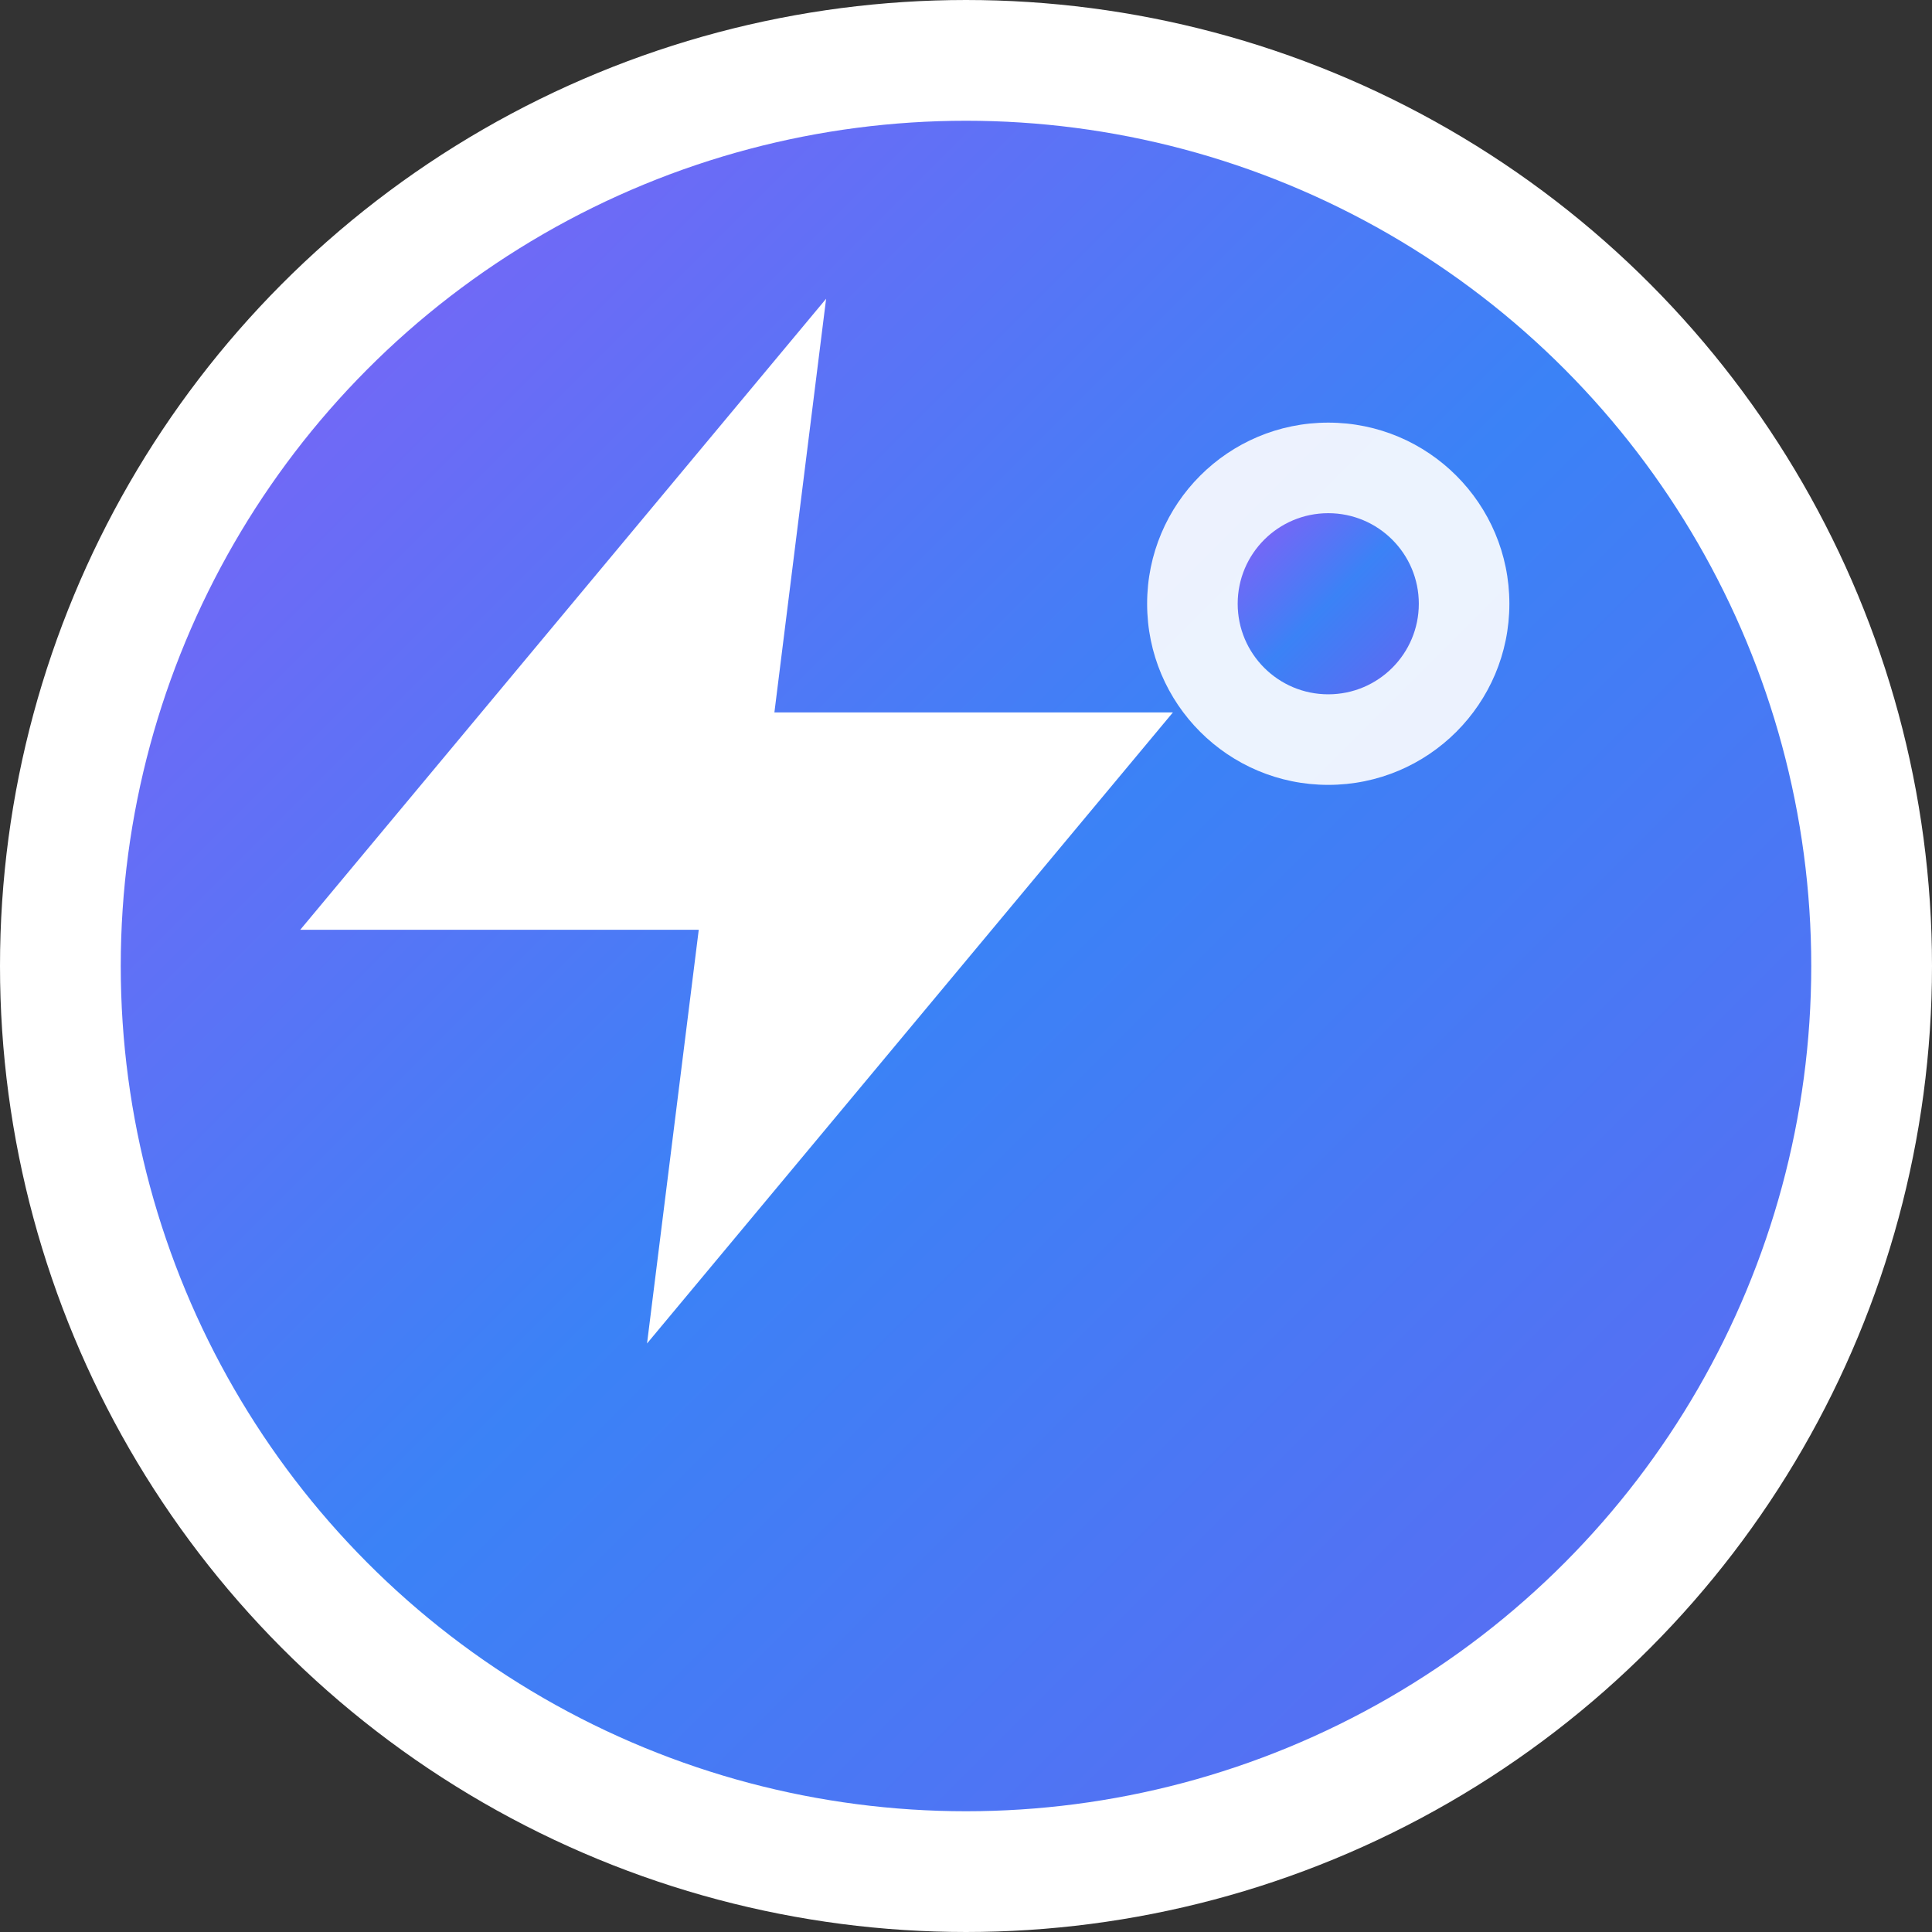 <svg width="32" height="32" viewBox="0 0 32 32" fill="none" xmlns="http://www.w3.org/2000/svg">
  <rect x="0" y="0" width="32" height="32" fill="#333333" stroke="none"/>
  <defs>
    <linearGradient id="gradient" x1="0%" y1="0%" x2="100%" y2="100%">
      <stop offset="0%" style="stop-color:#8B5CF6;stop-opacity:1" />
      <stop offset="50%" style="stop-color:#3B82F6;stop-opacity:1" />
      <stop offset="100%" style="stop-color:#6366F1;stop-opacity:1" />
    </linearGradient>
  </defs>
  
  <!-- Background circle -->
  <circle cx="16" cy="16" r="15" fill="url(#gradient)" stroke="#ffffff" stroke-width="2"/>
  
  <!-- Lightning bolt (Zap icon) -->
  <path d="M13 2L3 14h8l-1 8 10-12h-8l1-8z" 
        fill="#ffffff" 
        transform="translate(3, 4) scale(0.8)"
        stroke="#ffffff" 
        stroke-width="0.5"/>
  
  <!-- Small accent circle -->
  <circle cx="22" cy="10" r="3" fill="#ffffff" opacity="0.9"/>
  <circle cx="22" cy="10" r="1.5" fill="url(#gradient)"/>
</svg>